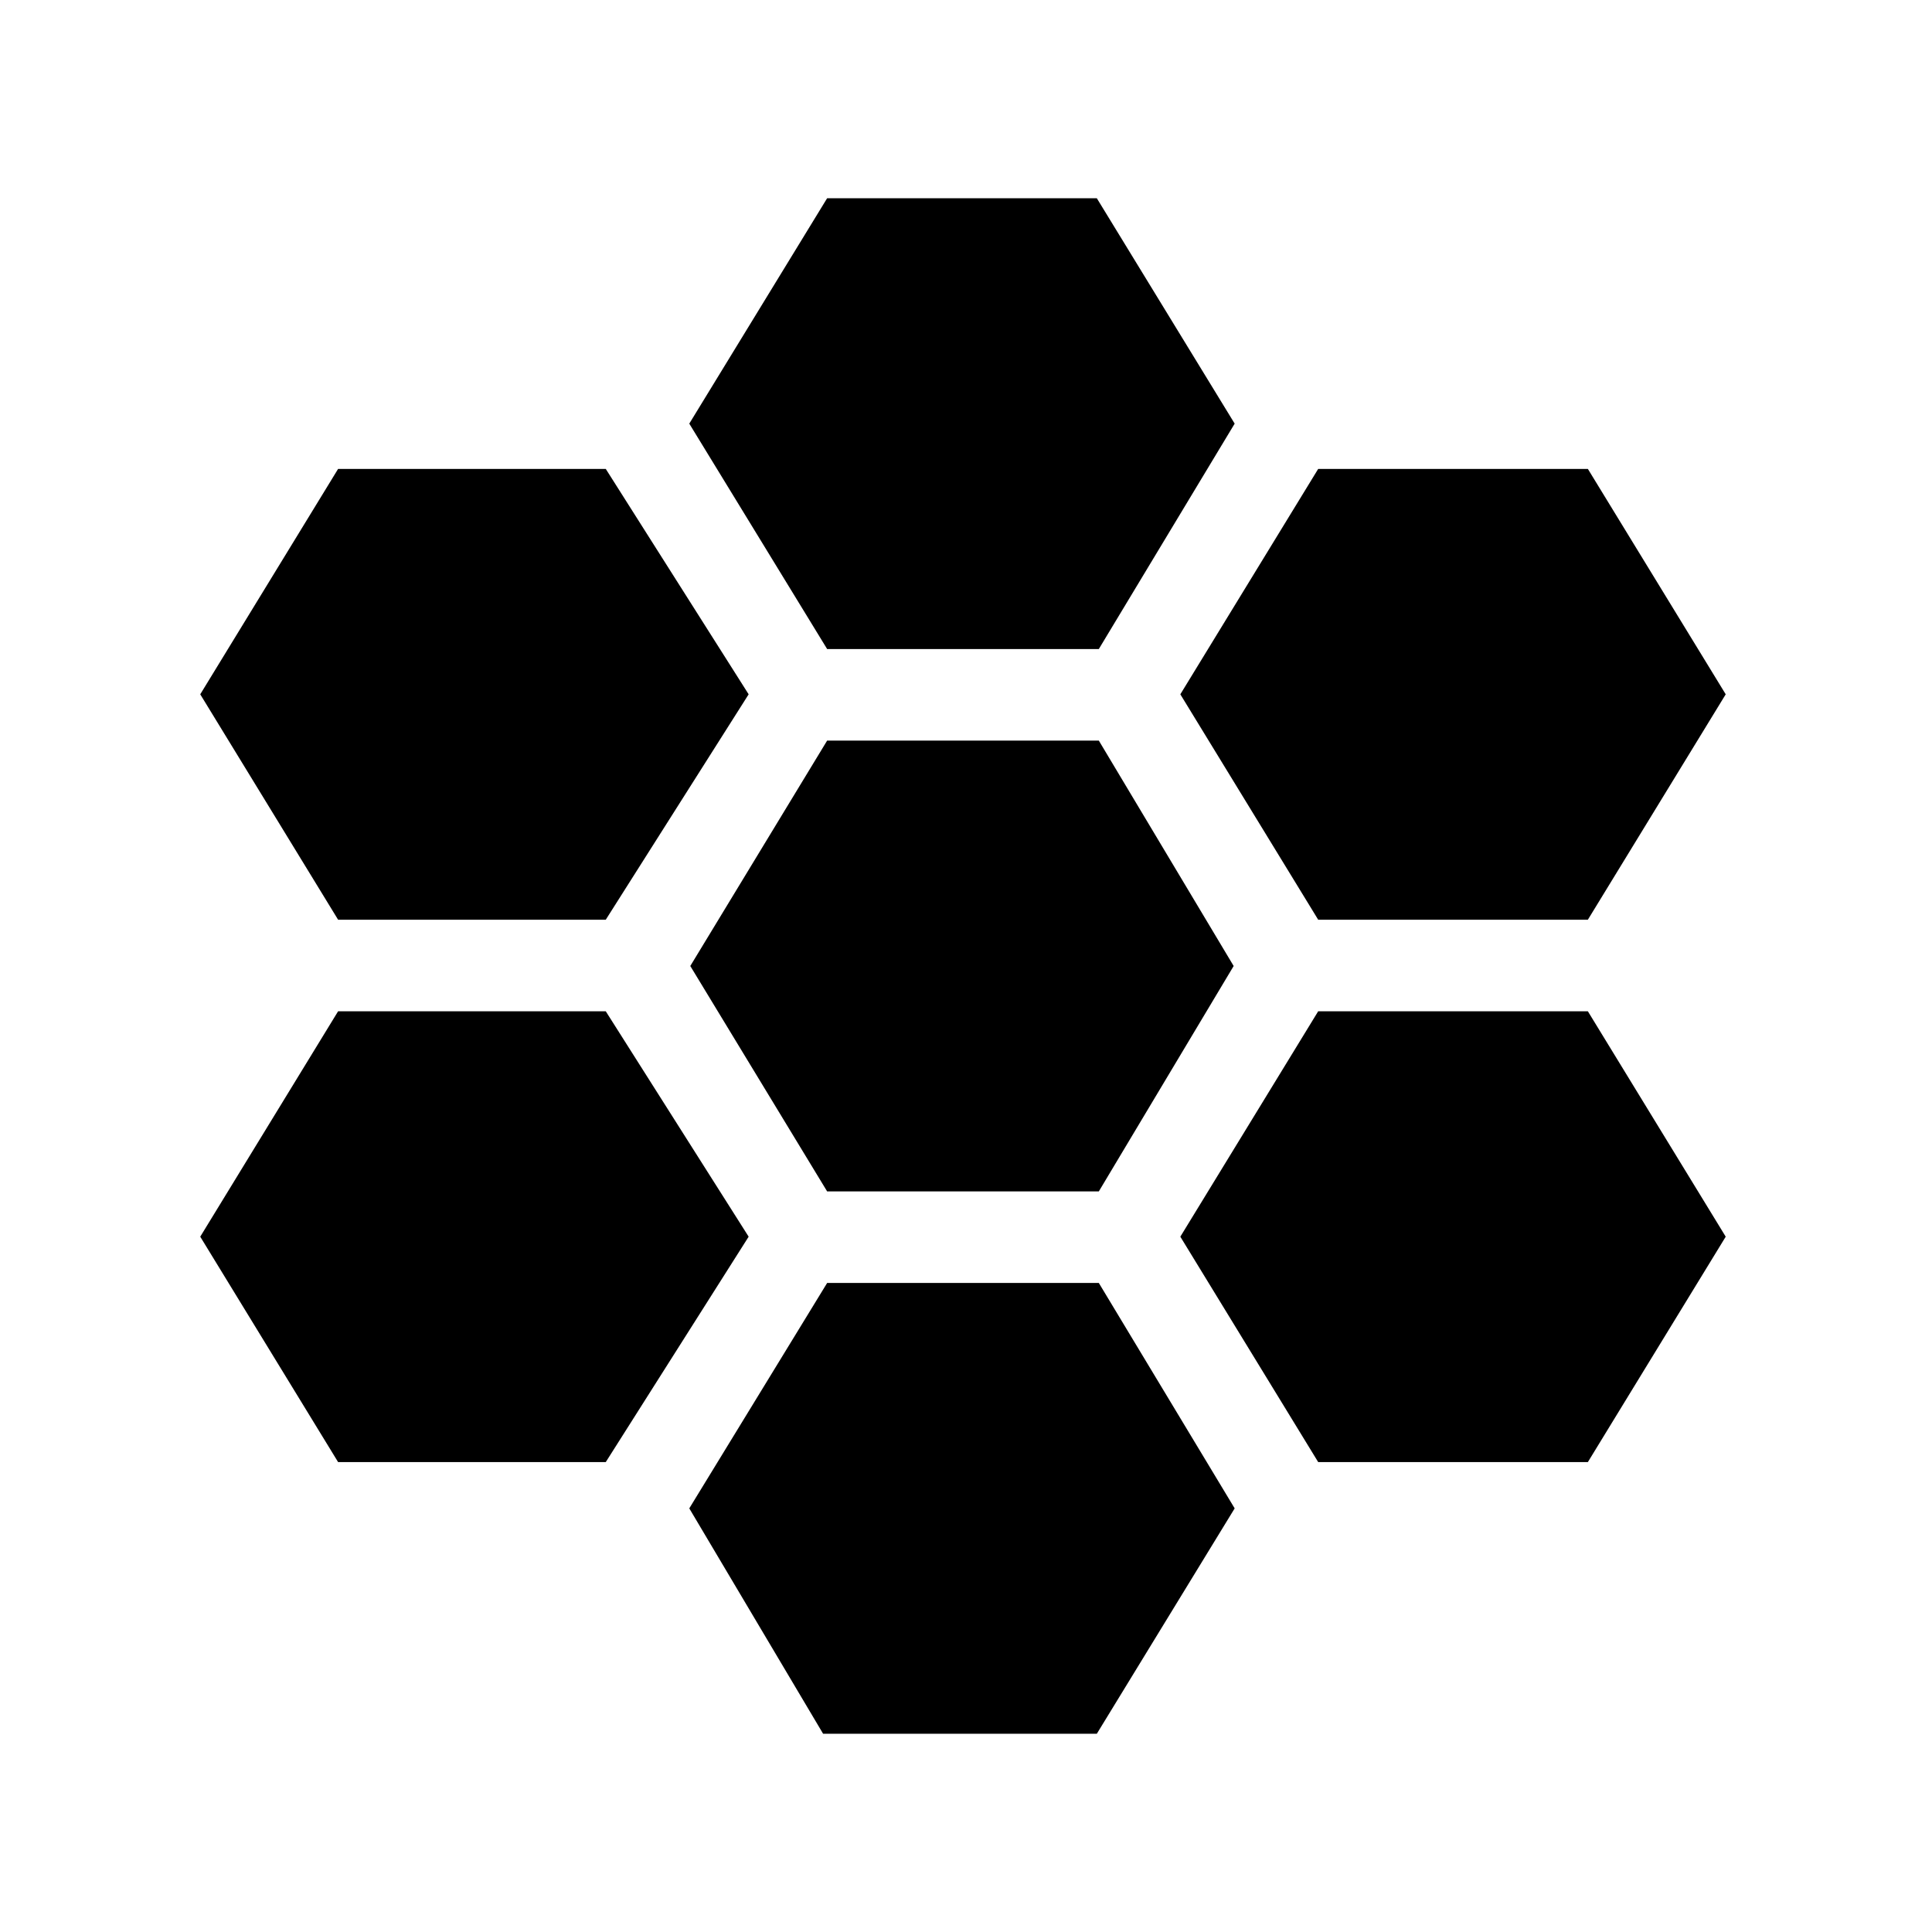 <svg xmlns="http://www.w3.org/2000/svg" height="20" viewBox="0 -960 960 960" width="20"><path d="m655-503-68.5-112L655-727h134l68.5 112L789-503H655ZM411-368l-68-112 68-112h135l67 112-67 112H411Zm0-269.5-68.5-112 68.5-112h134l68.5 112-67.5 112H411ZM168-503 99.5-615 168-727h133l71 112-71 112H168Zm0 269.5-68.5-112 68.5-112h133l71 112-71 112H168Zm241 135-66.5-112 68.5-112h135l67.5 112-68.5 112H409Zm246-135-68.5-112 68.5-112h134l68.5 112-68.5 112H655Z"/></svg>